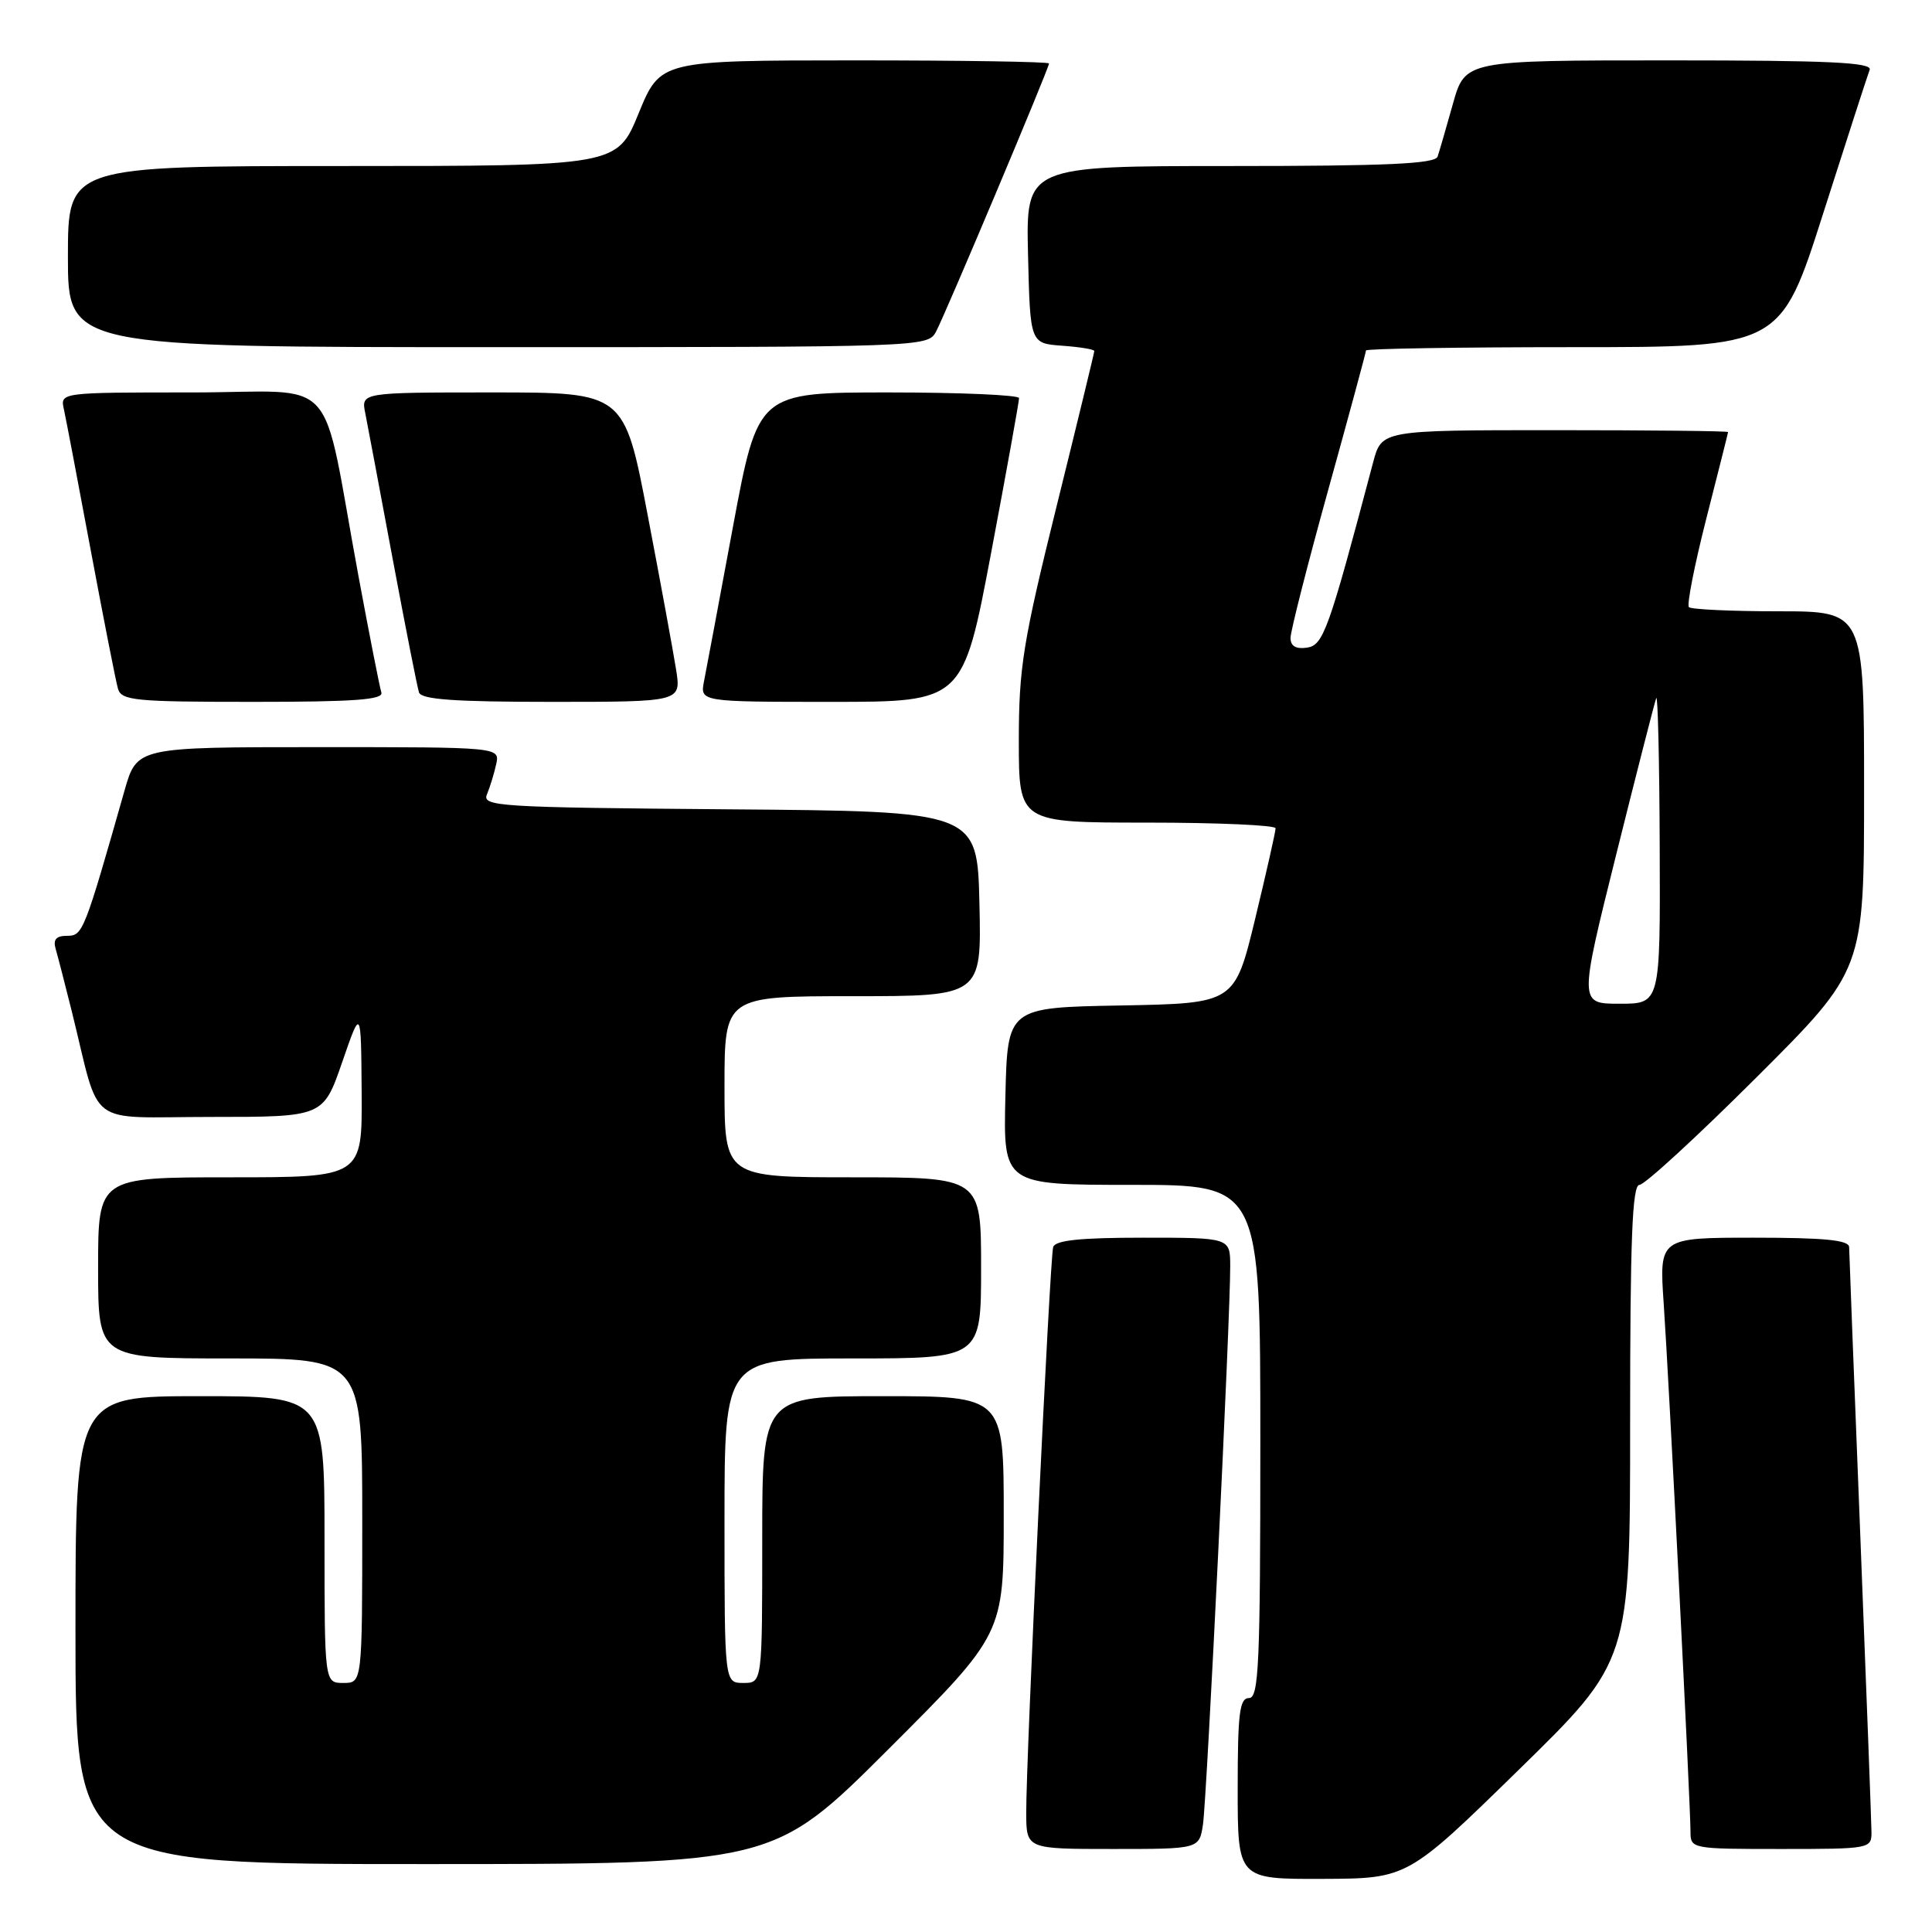 <?xml version="1.0" encoding="UTF-8" standalone="no"?>
<!DOCTYPE svg PUBLIC "-//W3C//DTD SVG 1.1//EN" "http://www.w3.org/Graphics/SVG/1.1/DTD/svg11.dtd" >
<svg xmlns="http://www.w3.org/2000/svg" xmlns:xlink="http://www.w3.org/1999/xlink" version="1.1" viewBox="0 0 256 256">
 <g >
 <path fill="currentColor"
d=" M 201.25 234.50 C 216.00 220.08 216.00 220.08 216.00 188.54 C 216.00 164.15 216.28 157.00 217.24 157.00 C 217.92 157.00 224.89 150.59 232.74 142.76 C 247.00 128.53 247.00 128.53 247.00 104.76 C 247.00 81.00 247.00 81.00 235.67 81.00 C 229.43 81.00 224.09 80.75 223.79 80.45 C 223.49 80.15 224.53 74.87 226.10 68.70 C 227.67 62.54 228.97 57.39 228.98 57.25 C 228.99 57.11 218.67 57.00 206.04 57.00 C 183.08 57.00 183.08 57.00 181.95 61.25 C 176.03 83.60 175.36 85.50 173.17 85.82 C 171.71 86.03 171.00 85.61 171.00 84.53 C 171.00 83.65 173.25 74.82 176.00 64.90 C 178.75 54.99 181.00 46.68 181.00 46.44 C 181.00 46.20 193.36 46.00 208.46 46.00 C 235.93 46.00 235.93 46.00 241.59 28.25 C 244.71 18.49 247.47 9.94 247.74 9.25 C 248.11 8.27 242.40 8.00 221.18 8.00 C 194.14 8.00 194.14 8.00 192.52 13.75 C 191.64 16.91 190.72 20.06 190.49 20.75 C 190.16 21.71 183.76 22.00 163.00 22.00 C 135.94 22.00 135.94 22.00 136.22 33.75 C 136.50 45.50 136.50 45.50 140.75 45.81 C 143.09 45.98 145.00 46.29 145.00 46.51 C 145.00 46.73 142.75 55.99 140.00 67.10 C 135.55 85.08 135.00 88.48 135.00 98.14 C 135.00 109.00 135.00 109.00 152.00 109.00 C 161.35 109.00 169.01 109.34 169.02 109.75 C 169.03 110.16 167.81 115.55 166.32 121.73 C 163.60 132.95 163.60 132.95 148.55 133.23 C 133.50 133.50 133.50 133.50 133.22 145.25 C 132.94 157.00 132.94 157.00 149.97 157.00 C 167.00 157.00 167.00 157.00 167.00 191.00 C 167.00 220.56 166.80 225.00 165.50 225.00 C 164.25 225.00 164.00 227.00 164.00 237.00 C 164.00 249.00 164.00 249.00 175.25 248.96 C 186.50 248.92 186.50 248.92 201.25 234.50 Z  M 117.74 231.76 C 133.00 216.52 133.00 216.52 133.00 200.76 C 133.00 185.00 133.00 185.00 117.00 185.00 C 101.00 185.00 101.00 185.00 101.00 204.00 C 101.00 223.00 101.00 223.00 98.50 223.00 C 96.00 223.00 96.00 223.00 96.00 201.50 C 96.00 180.00 96.00 180.00 113.00 180.00 C 130.00 180.00 130.00 180.00 130.00 168.00 C 130.00 156.00 130.00 156.00 113.00 156.00 C 96.00 156.00 96.00 156.00 96.00 144.00 C 96.00 132.00 96.00 132.00 113.03 132.00 C 130.06 132.00 130.06 132.00 129.78 119.75 C 129.50 107.50 129.50 107.50 96.65 107.24 C 65.90 106.99 63.84 106.86 64.53 105.24 C 64.93 104.28 65.48 102.49 65.75 101.25 C 66.23 99.00 66.23 99.00 42.19 99.00 C 18.14 99.00 18.14 99.00 16.50 104.75 C 11.15 123.56 10.97 124.00 8.89 124.00 C 7.43 124.00 7.01 124.49 7.38 125.75 C 7.66 126.71 8.62 130.43 9.51 134.00 C 13.41 149.72 11.14 148.00 27.96 148.00 C 42.83 148.00 42.83 148.00 45.34 140.75 C 47.84 133.50 47.84 133.50 47.92 144.75 C 48.00 156.00 48.00 156.00 30.50 156.00 C 13.00 156.00 13.00 156.00 13.00 168.00 C 13.00 180.00 13.00 180.00 30.50 180.00 C 48.00 180.00 48.00 180.00 48.00 201.50 C 48.00 223.00 48.00 223.00 45.50 223.00 C 43.00 223.00 43.00 223.00 43.00 204.00 C 43.00 185.00 43.00 185.00 26.50 185.00 C 10.00 185.00 10.00 185.00 10.00 216.00 C 10.00 247.00 10.00 247.00 56.24 247.00 C 102.48 247.00 102.48 247.00 117.74 231.76 Z  M 159.40 241.75 C 159.91 238.38 163.04 174.36 163.01 167.75 C 163.00 164.00 163.00 164.00 151.47 164.00 C 143.12 164.00 139.83 164.34 139.55 165.25 C 139.11 166.68 135.95 233.03 135.98 240.25 C 136.00 245.00 136.00 245.00 147.45 245.00 C 158.91 245.00 158.91 245.00 159.40 241.75 Z  M 247.98 242.75 C 247.97 241.51 247.30 223.85 246.50 203.50 C 245.69 183.15 245.03 165.94 245.02 165.25 C 245.00 164.32 241.81 164.00 232.42 164.00 C 219.85 164.00 219.85 164.00 220.45 172.75 C 221.13 182.58 224.00 239.18 224.00 242.72 C 224.00 244.97 224.17 245.00 236.00 245.00 C 247.78 245.00 248.00 244.96 247.98 242.75 Z  M 50.53 91.75 C 50.31 91.06 48.96 84.20 47.53 76.50 C 42.39 48.74 45.33 52.00 25.41 52.00 C 7.96 52.00 7.96 52.00 8.47 54.25 C 8.74 55.49 10.35 63.92 12.04 73.00 C 13.74 82.08 15.35 90.29 15.63 91.25 C 16.09 92.83 17.82 93.00 33.54 93.00 C 47.01 93.00 50.85 92.72 50.53 91.75 Z  M 89.59 88.75 C 89.22 86.41 87.53 77.19 85.82 68.25 C 82.72 52.00 82.72 52.00 65.28 52.00 C 47.84 52.00 47.84 52.00 48.40 54.75 C 48.70 56.26 50.33 64.92 52.02 74.00 C 53.72 83.08 55.29 91.06 55.52 91.75 C 55.83 92.69 60.26 93.00 73.10 93.00 C 90.26 93.00 90.26 93.00 89.59 88.75 Z  M 131.33 73.25 C 133.38 62.39 135.04 53.16 135.03 52.75 C 135.01 52.34 127.22 52.00 117.72 52.00 C 100.44 52.00 100.44 52.00 97.13 69.75 C 95.32 79.51 93.59 88.74 93.29 90.25 C 92.75 93.00 92.75 93.00 110.18 93.00 C 127.60 93.00 127.60 93.00 131.33 73.25 Z  M 124.02 43.96 C 125.26 41.65 139.00 9.03 139.00 8.41 C 139.00 8.18 127.41 8.00 113.25 8.00 C 87.50 8.01 87.50 8.01 84.63 15.00 C 81.76 22.00 81.76 22.00 45.38 22.00 C 9.00 22.00 9.00 22.00 9.00 34.00 C 9.00 46.00 9.00 46.00 65.96 46.00 C 122.24 46.00 122.94 45.98 124.02 43.96 Z  M 214.15 113.25 C 216.86 102.39 219.25 93.05 219.46 92.50 C 219.67 91.95 219.88 100.84 219.92 112.25 C 220.00 133.00 220.00 133.00 214.62 133.00 C 209.23 133.00 209.23 133.00 214.15 113.25 Z "/>
</g>
</svg>